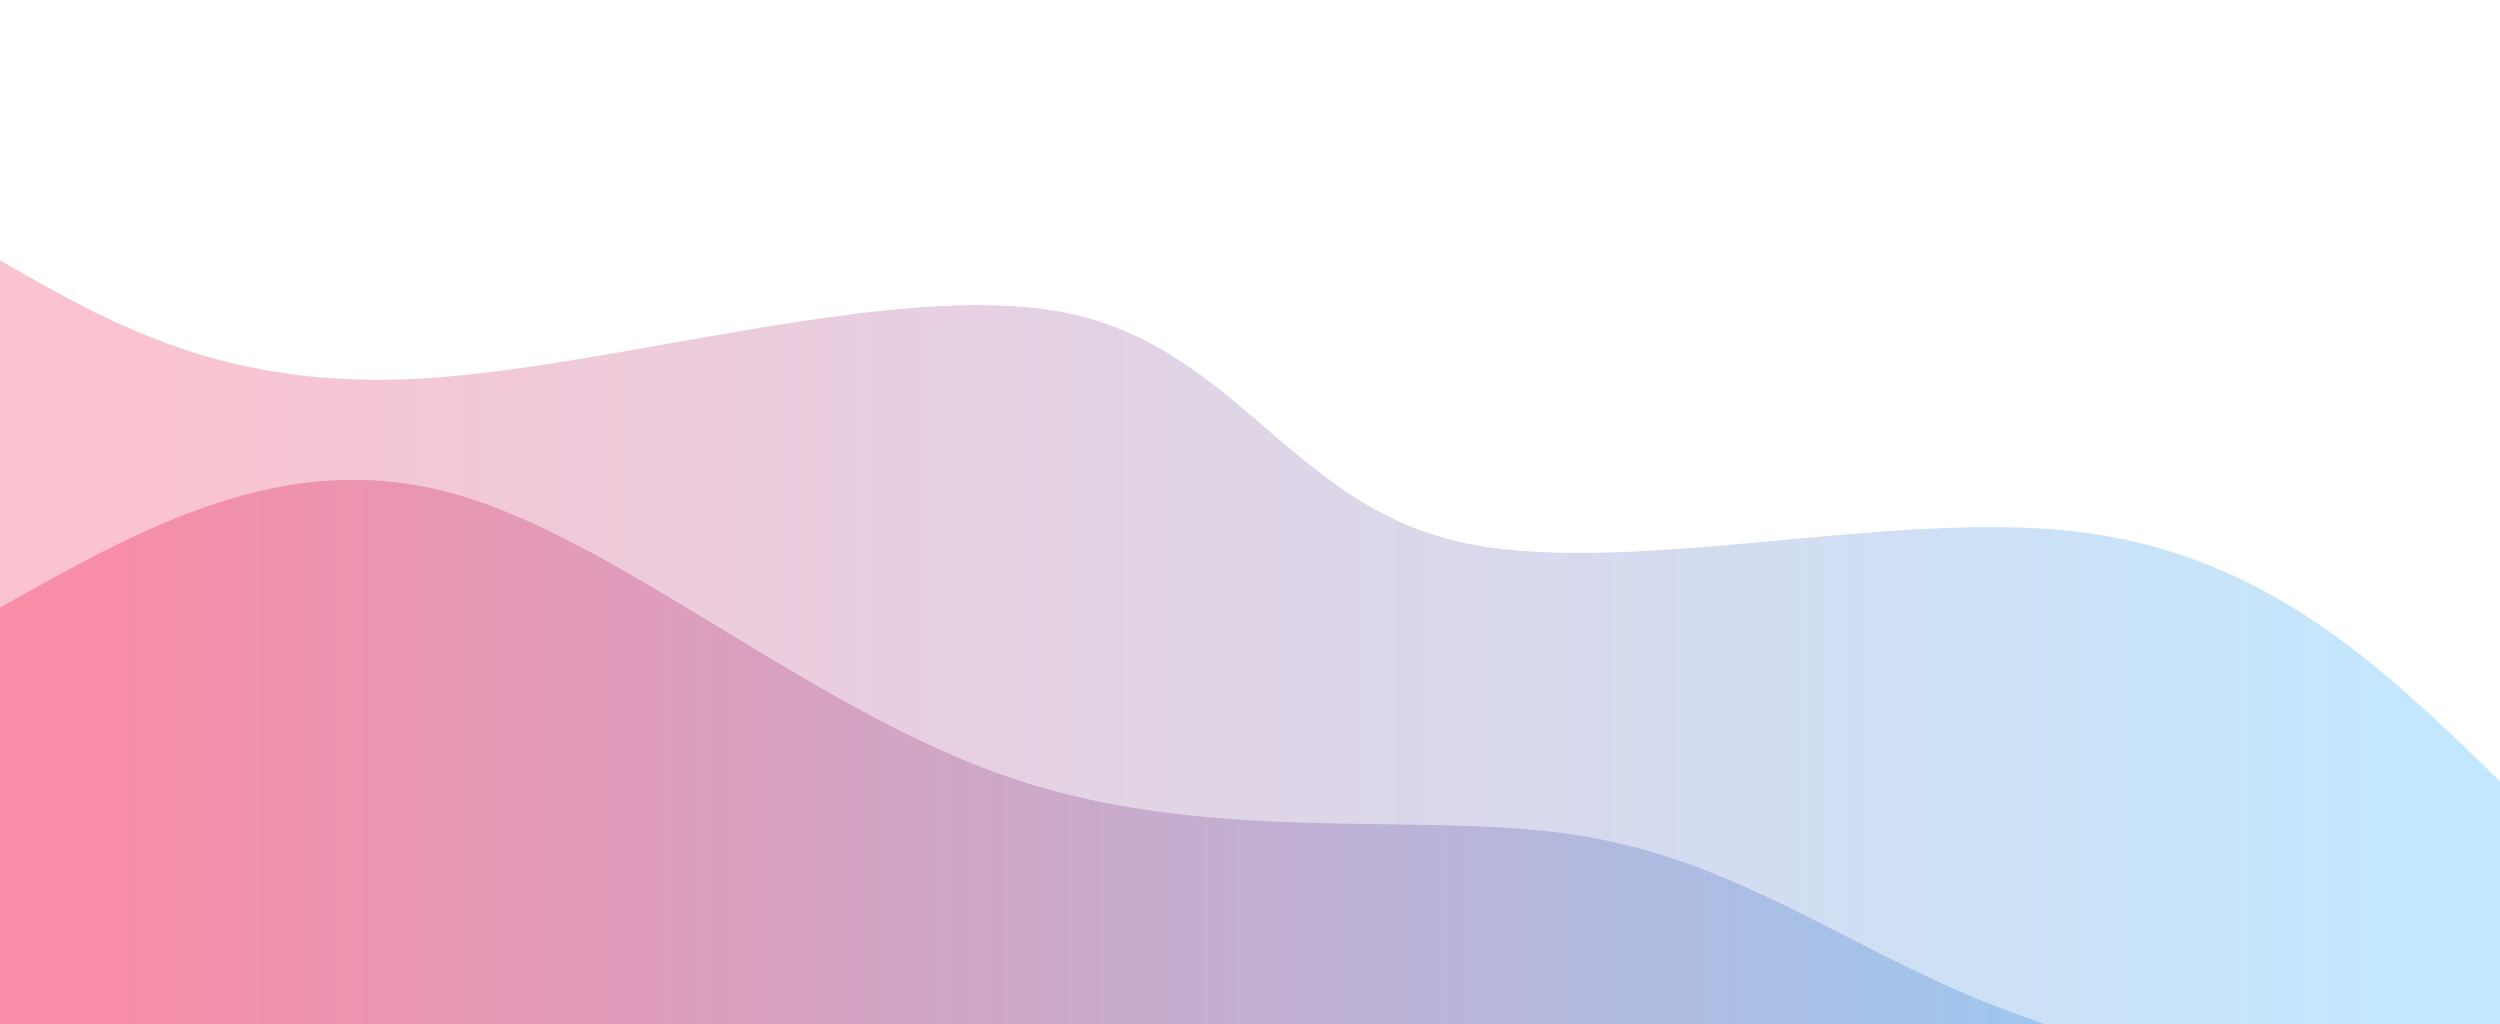 <svg width="100%" height="100%" id="svg" viewBox="0 0 1440 590" xmlns="http://www.w3.org/2000/svg" class="transition duration-300 ease-in-out delay-150"><style>
          .path-0{
            animation:pathAnim-0 4s;
            animation-timing-function: linear;
            animation-iteration-count: infinite;
          }
          @keyframes pathAnim-0{
            0%{
              d: path("M 0,600 L 0,150 C 65.1,187.282 130.201,224.565 243,218 C 355.799,211.435 516.297,161.024 613,180 C 709.703,198.976 742.612,287.34 836,311 C 929.388,334.66 1083.254,293.617 1194,306 C 1304.746,318.383 1372.373,384.191 1440,450 L 1440,600 L 0,600 Z");
            }
            25%{
              d: path("M 0,600 L 0,150 C 78.995,130.239 157.99,110.478 268,142 C 378.01,173.522 519.033,256.325 611,275 C 702.967,293.675 745.876,248.22 827,257 C 908.124,265.78 1027.464,328.794 1136,370 C 1244.536,411.206 1342.268,430.603 1440,450 L 1440,600 L 0,600 Z");
            }
            50%{
              d: path("M 0,600 L 0,150 C 120.986,108.545 241.971,67.091 330,101 C 418.029,134.909 473.1,244.182 575,297 C 676.9,349.818 825.627,346.182 916,362 C 1006.373,377.818 1038.392,413.091 1116,431 C 1193.608,448.909 1316.804,449.455 1440,450 L 1440,600 L 0,600 Z");
            }
            75%{
              d: path("M 0,600 L 0,150 C 69.646,147.885 139.292,145.77 245,152 C 350.708,158.23 492.478,172.804 608,218 C 723.522,263.196 812.794,339.014 908,374 C 1003.206,408.986 1104.344,403.139 1194,409 C 1283.656,414.861 1361.828,432.431 1440,450 L 1440,600 L 0,600 Z");
            }
            100%{
              d: path("M 0,600 L 0,150 C 65.1,187.282 130.201,224.565 243,218 C 355.799,211.435 516.297,161.024 613,180 C 709.703,198.976 742.612,287.34 836,311 C 929.388,334.66 1083.254,293.617 1194,306 C 1304.746,318.383 1372.373,384.191 1440,450 L 1440,600 L 0,600 Z");
            }
          }</style><defs><linearGradient id="gradient" x1="0%" y1="50%" x2="100%" y2="50%"><stop offset="5%" stop-color="#F78DA7"></stop><stop offset="95%" stop-color="#8ED1FC"></stop></linearGradient></defs><path d="M 0,600 L 0,150 C 65.1,187.282 130.201,224.565 243,218 C 355.799,211.435 516.297,161.024 613,180 C 709.703,198.976 742.612,287.34 836,311 C 929.388,334.66 1083.254,293.617 1194,306 C 1304.746,318.383 1372.373,384.191 1440,450 L 1440,600 L 0,600 Z" stroke="none" stroke-width="0" fill="url(#gradient)" fill-opacity="0.53" class="transition-all duration-300 ease-in-out delay-150 path-0"></path><style>
          .path-1{
            animation:pathAnim-1 4s;
            animation-timing-function: linear;
            animation-iteration-count: infinite;
          }
          @keyframes pathAnim-1{
            0%{
              d: path("M 0,600 L 0,350 C 81.904,303.885 163.809,257.77 260,284 C 356.191,310.23 466.67,408.804 582,448 C 697.33,487.196 817.512,467.014 908,481 C 998.488,494.986 1059.282,543.139 1143,577 C 1226.718,610.861 1333.359,630.431 1440,650 L 1440,600 L 0,600 Z");
            }
            25%{
              d: path("M 0,600 L 0,350 C 81.828,312.593 163.656,275.187 257,278 C 350.344,280.813 455.206,323.847 559,371 C 662.794,418.153 765.522,469.426 876,503 C 986.478,536.574 1104.708,552.45 1200,574 C 1295.292,595.55 1367.646,622.775 1440,650 L 1440,600 L 0,600 Z");
            }
            50%{
              d: path("M 0,600 L 0,350 C 119.789,338.718 239.579,327.435 336,331 C 432.421,334.565 505.474,352.976 594,374 C 682.526,395.024 786.526,418.66 879,449 C 971.474,479.34 1052.421,516.383 1144,551 C 1235.579,585.617 1337.789,617.809 1440,650 L 1440,600 L 0,600 Z");
            }
            75%{
              d: path("M 0,600 L 0,350 C 118.641,314.249 237.282,278.498 332,317 C 426.718,355.502 497.512,468.258 582,489 C 666.488,509.742 764.67,438.469 863,461 C 961.33,483.531 1059.809,599.866 1156,647 C 1252.191,694.134 1346.096,672.067 1440,650 L 1440,600 L 0,600 Z");
            }
            100%{
              d: path("M 0,600 L 0,350 C 81.904,303.885 163.809,257.77 260,284 C 356.191,310.23 466.67,408.804 582,448 C 697.33,487.196 817.512,467.014 908,481 C 998.488,494.986 1059.282,543.139 1143,577 C 1226.718,610.861 1333.359,630.431 1440,650 L 1440,600 L 0,600 Z");
            }
          }</style><defs><linearGradient id="gradient" x1="0%" y1="50%" x2="100%" y2="50%"><stop offset="5%" stop-color="#F78DA7"></stop><stop offset="95%" stop-color="#8ED1FC"></stop></linearGradient></defs><path d="M 0,600 L 0,350 C 81.904,303.885 163.809,257.77 260,284 C 356.191,310.23 466.67,408.804 582,448 C 697.33,487.196 817.512,467.014 908,481 C 998.488,494.986 1059.282,543.139 1143,577 C 1226.718,610.861 1333.359,630.431 1440,650 L 1440,600 L 0,600 Z" stroke="none" stroke-width="0" fill="url(#gradient)" fill-opacity="1" class="transition-all duration-300 ease-in-out delay-150 path-1"></path></svg>